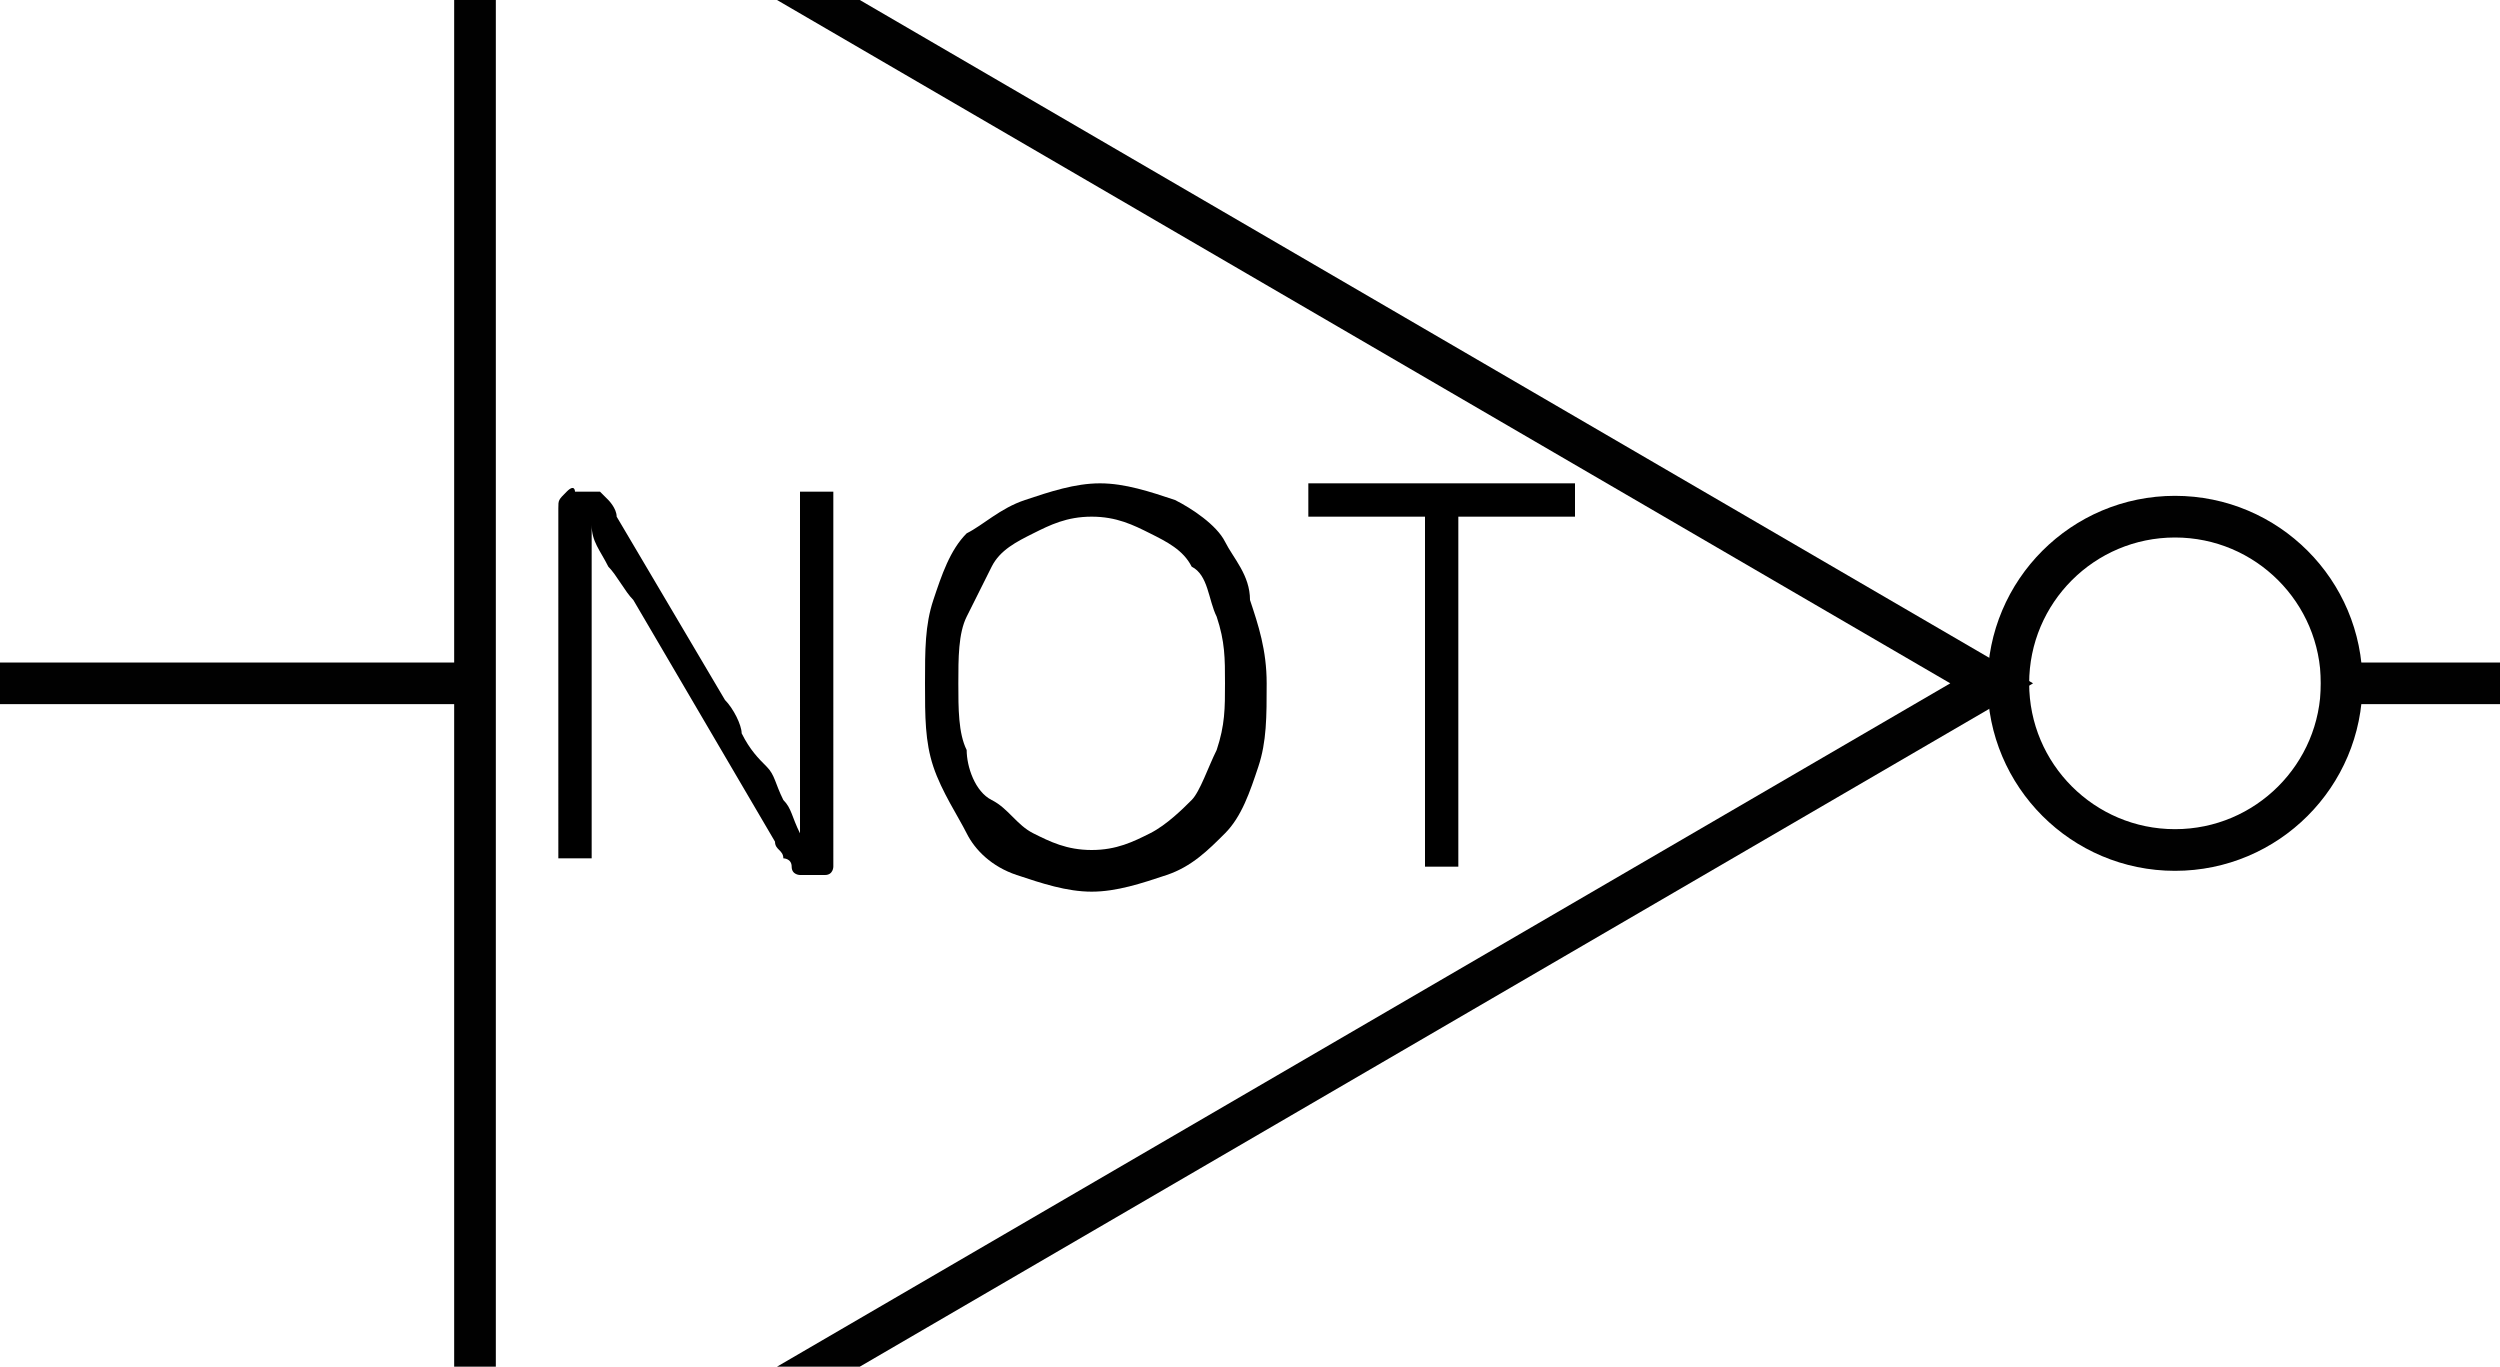 <?xml version="1.0" encoding="utf-8"?>
<!-- Generator: Adobe Illustrator 25.2.1, SVG Export Plug-In . SVG Version: 6.00 Build 0)  -->
<svg version="1.1" id="Layer_1" xmlns="http://www.w3.org/2000/svg" xmlns:xlink="http://www.w3.org/1999/xlink" x="0px" y="0px"
	 viewBox="0 0 30 16.4" style="enable-background:new 0 0 30 16.4;" xml:space="preserve">
<style type="text/css">
	.st0{fill:none;stroke:#010101;stroke-width:0.5;stroke-linecap:square;stroke-linejoin:bevel;}
	.st1{fill:none;stroke:#010101;stroke-width:0.5;stroke-linecap:square;}
</style>
<g id="Artwork_42">
	<line class="st0" x1="5.5" y1="8.2" x2="-5" y2="8.2"/>
	<polygon class="st1" points="23.9,8.2 5.7,18.8 5.7,-2.4 	"/>
	<line class="st0" x1="35" y1="8.2" x2="28.1" y2="8.2"/>
	<circle class="st0" cx="26.1" cy="8.2" r="2"/>
</g>
<path d="M10,10.3c0,0,0,0.1,0,0.1c0,0,0,0.1-0.1,0.1c0,0,0,0-0.1,0c0,0,0,0-0.1,0H9.7c0,0-0.1,0-0.1,0c0,0-0.1,0-0.1-0.1
	s-0.1-0.1-0.1-0.1c0-0.1-0.1-0.1-0.1-0.2L7.6,7.2C7.5,7.1,7.4,6.9,7.3,6.8C7.2,6.6,7.1,6.5,7.1,6.3h0c0,0.2,0,0.4,0,0.5
	c0,0.2,0,0.4,0,0.5v3c0,0,0,0,0,0c0,0,0,0,0,0c0,0,0,0-0.1,0s-0.1,0-0.1,0c0,0-0.1,0-0.1,0s-0.1,0-0.1,0c0,0,0,0,0,0c0,0,0,0,0,0
	V6.1c0-0.1,0-0.1,0.1-0.2s0.1,0,0.1,0H7c0.1,0,0.1,0,0.1,0c0,0,0.1,0,0.1,0c0,0,0.1,0.1,0.1,0.1c0,0,0.1,0.1,0.1,0.2l1.3,2.2
	c0.1,0.1,0.2,0.3,0.2,0.4C9,9,9.1,9.1,9.2,9.2s0.1,0.2,0.2,0.4c0.1,0.1,0.1,0.2,0.2,0.4h0c0-0.2,0-0.4,0-0.6s0-0.4,0-0.6V5.9
	c0,0,0,0,0,0s0,0,0,0c0,0,0,0,0.1,0c0,0,0.1,0,0.1,0c0,0,0.1,0,0.1,0c0,0,0.1,0,0.1,0c0,0,0,0,0,0c0,0,0,0,0,0V10.3z"/>
<path d="M15.2,8.2c0,0.4,0,0.7-0.1,1c-0.1,0.3-0.2,0.6-0.4,0.8c-0.2,0.2-0.4,0.4-0.7,0.5s-0.6,0.2-0.9,0.2c-0.3,0-0.6-0.1-0.9-0.2
	s-0.5-0.3-0.6-0.5s-0.3-0.5-0.4-0.8c-0.1-0.3-0.1-0.6-0.1-1c0-0.4,0-0.7,0.1-1c0.1-0.3,0.2-0.6,0.4-0.8C11.8,6.3,12,6.1,12.3,6
	c0.3-0.1,0.6-0.2,0.9-0.2c0.3,0,0.6,0.1,0.9,0.2c0.2,0.1,0.5,0.3,0.6,0.5S15,6.9,15,7.2C15.1,7.5,15.2,7.8,15.2,8.2z M14.7,8.2
	c0-0.3,0-0.5-0.1-0.8c-0.1-0.2-0.1-0.5-0.3-0.6c-0.1-0.2-0.3-0.3-0.5-0.4s-0.4-0.2-0.7-0.2c-0.3,0-0.5,0.1-0.7,0.2S12,6.6,11.9,6.8
	c-0.1,0.2-0.2,0.4-0.3,0.6s-0.1,0.5-0.1,0.8c0,0.3,0,0.6,0.1,0.8c0,0.2,0.1,0.5,0.3,0.6s0.3,0.3,0.5,0.4c0.2,0.1,0.4,0.2,0.7,0.2
	c0.3,0,0.5-0.1,0.7-0.2s0.4-0.3,0.5-0.4s0.2-0.4,0.3-0.6C14.7,8.7,14.7,8.5,14.7,8.2z"/>
<path d="M18.9,6.1C18.9,6.1,18.9,6.1,18.9,6.1c0,0.1,0,0.1,0,0.1s0,0,0,0c0,0,0,0,0,0h-1.4v4.2c0,0,0,0,0,0c0,0,0,0,0,0
	c0,0,0,0-0.1,0s-0.1,0-0.1,0s-0.1,0-0.1,0c0,0-0.1,0-0.1,0c0,0,0,0,0,0c0,0,0,0,0,0V6.2h-1.4c0,0,0,0,0,0c0,0,0,0,0,0s0,0,0-0.1
	c0,0,0-0.1,0-0.1c0,0,0-0.1,0-0.1s0,0,0-0.1c0,0,0,0,0,0c0,0,0,0,0,0h3.2c0,0,0,0,0,0c0,0,0,0,0,0C18.9,5.9,18.9,5.9,18.9,6.1
	C18.9,6,18.9,6,18.9,6.1z"/>
</svg>
